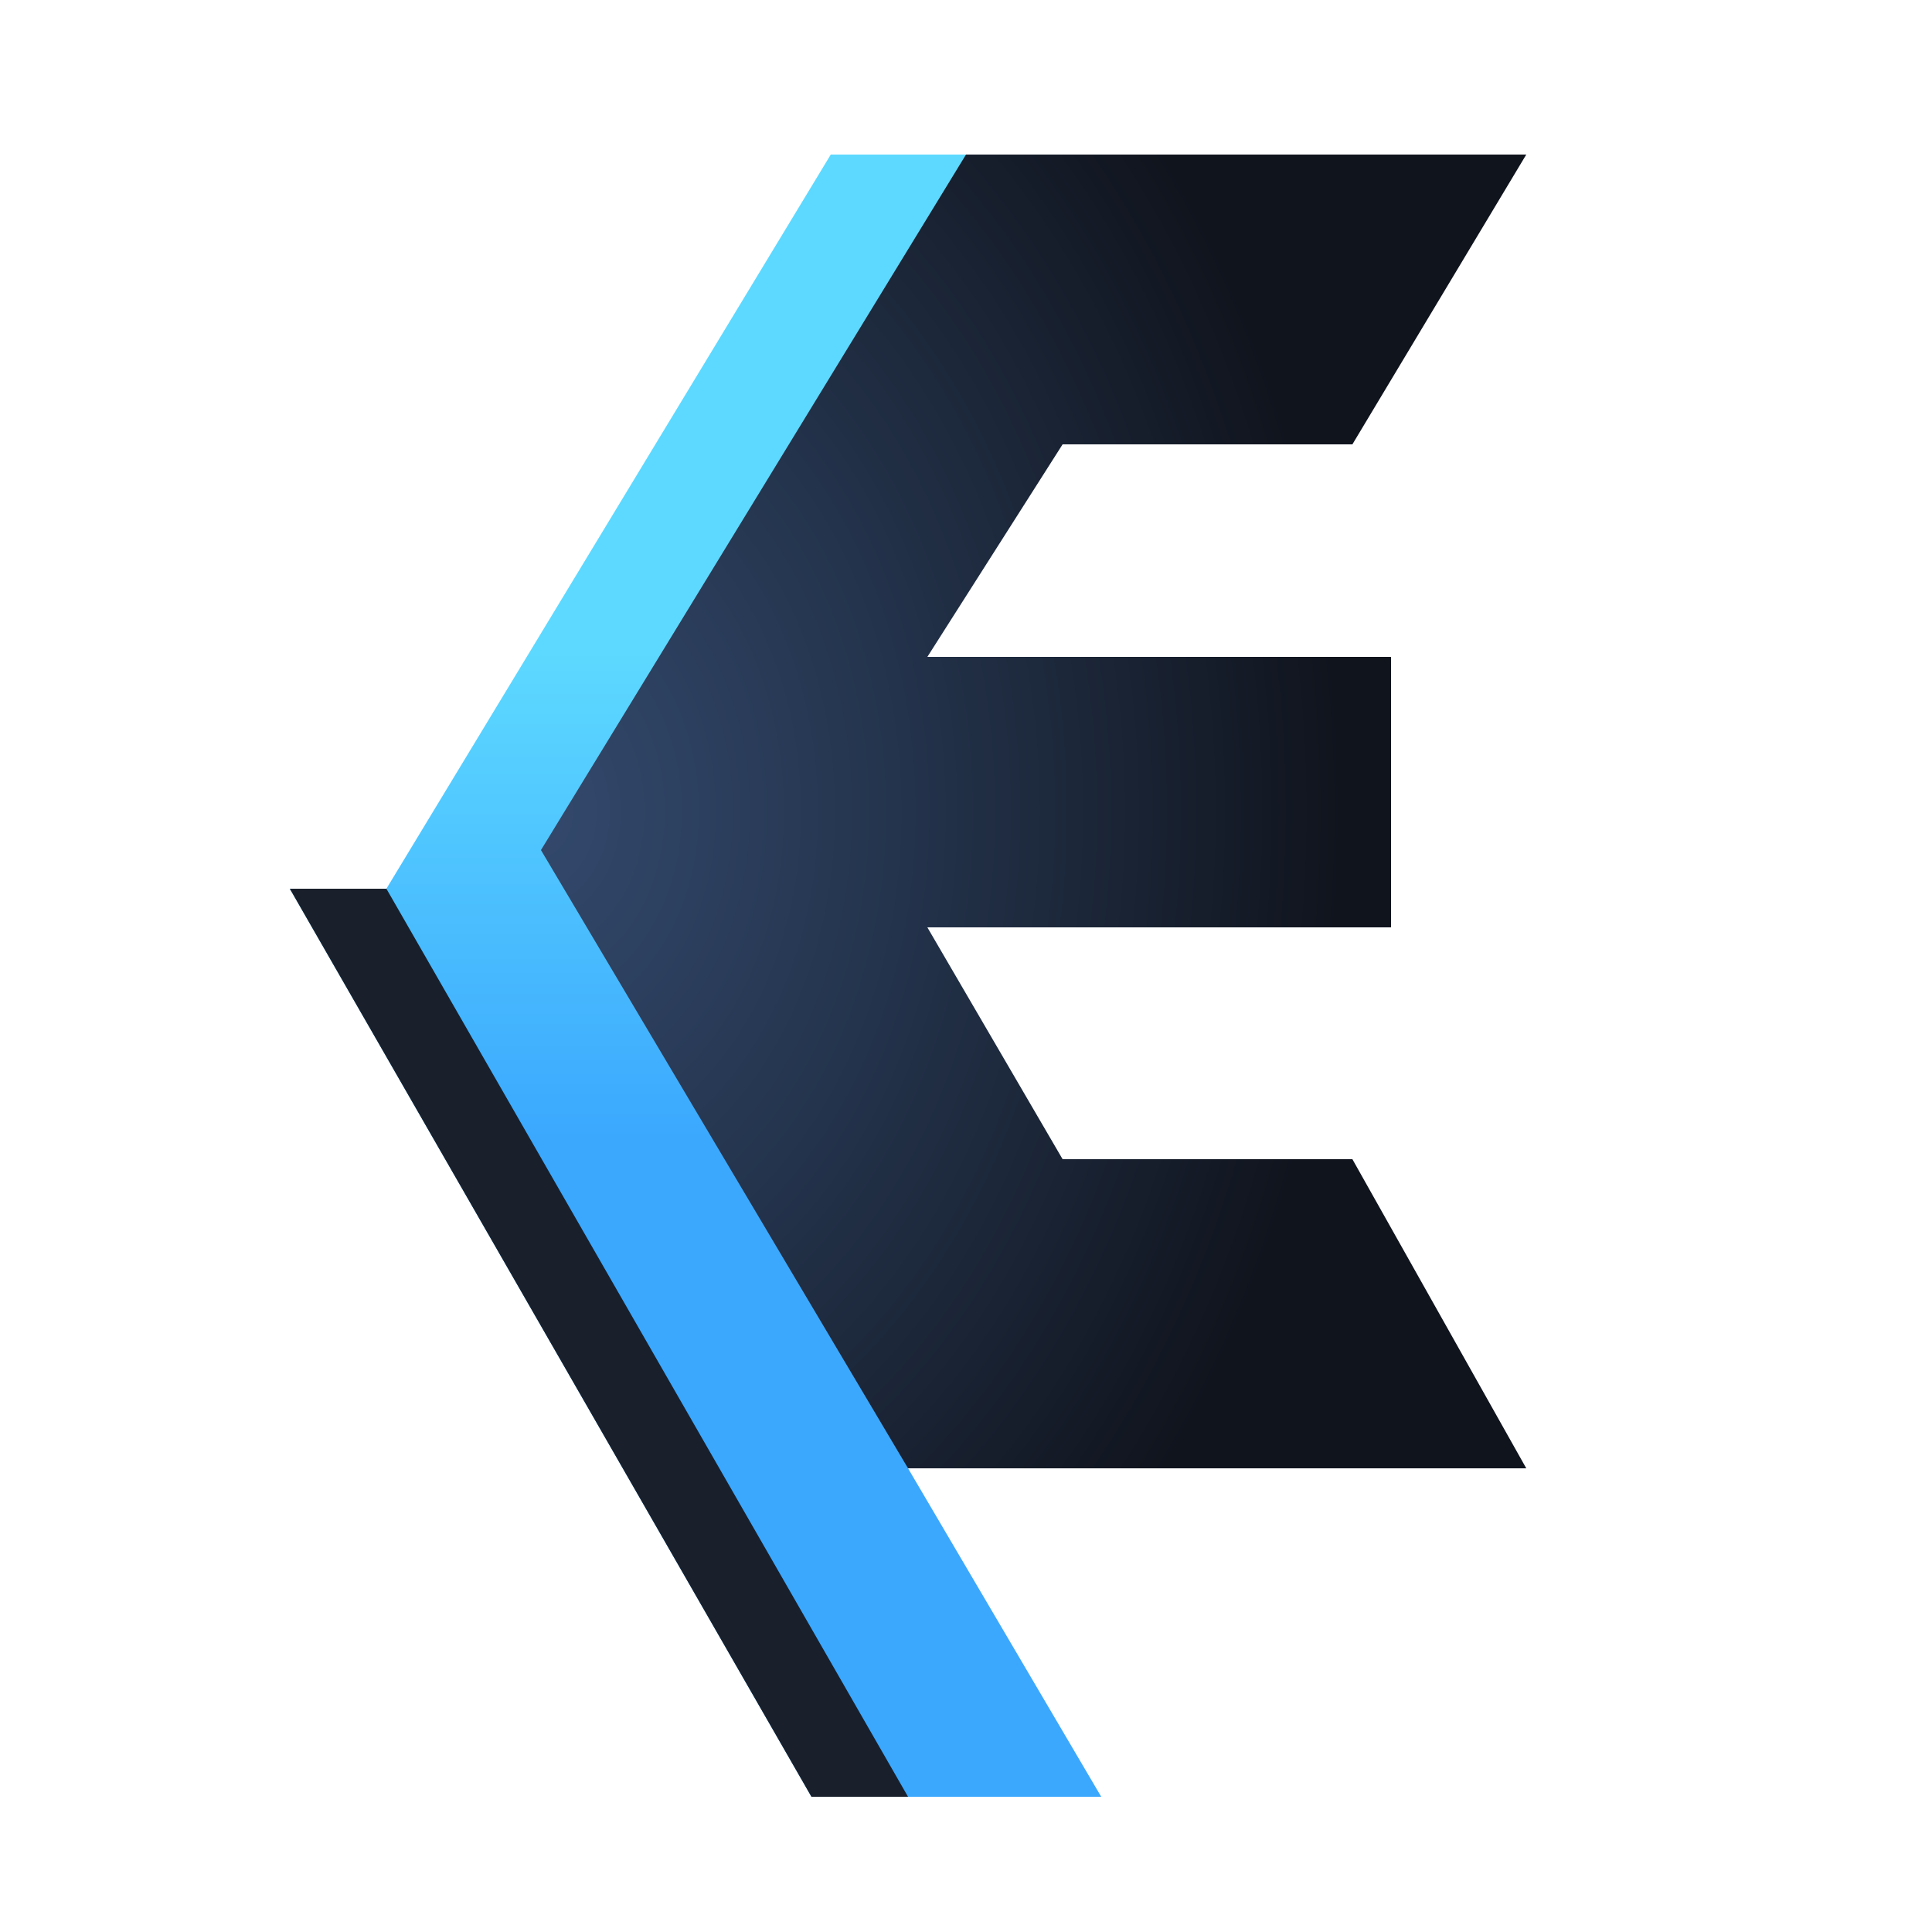 <?xml version="1.0"?>
<svg viewBox="0 0 100 100" xmlns="http://www.w3.org/2000/svg" xmlns:svg="http://www.w3.org/2000/svg" version="1.1">
    <g class="layer" filter="url(#prefix__sofGlow)">
        <path d="
            M50 8
            L43 8
            L20 46
            L15 46
            L42 93
            L57 93
            L47 76
            L40 44
            z
        " fill="url(#highlight)" />
        <path d="
            M50 8
            L28 44
            L47 76
            L79 76
            L70 60
            L55 60
            L48 48
            L72 48
            L72 34
            L48 34
            L55 23
            L70 23
            L79 8
            z
        " fill="url(#main)" />
        <path d="
            M20 46
            L15 46
            L42 93
            L47 93
            z
        " fill="#19202b" />
    </g>
    <defs>
        <linearGradient id="highlight" x1="0" x2="0" y1=".3" y2=".6">
            <stop id="prefix__jq_stop_7363" offset="0" stop-color="#5dd9ff" />
            <stop id="prefix__jq_stop_2831" offset="1" stop-color="#3ba8fe" />
        </linearGradient>
        <radialGradient id="main" cx="0" cy="0.5" fx="0" fy="0.5" r="0.9" spreadMethod="pad">
            <stop id="jq_stop_7363" offset="0" stop-color="#33496d" />
            <stop id="jq_stop_7363" offset="0.4" stop-color="#24344d" />
            <stop id="jq_stop_2831" offset="0.9" stop-color="#10141d" />
        </radialGradient>
        <filter id="prefix__sofGlow" height="300%" width="300%" x="-75%" y="-75%">
            <feGaussianBlur stdDeviation="0.2" result="aa" />
            <feMorphology operator="dilate" radius="3" in="SourceAlpha" result="thicken" />
            <feGaussianBlur in="thicken" stdDeviation="2" result="blurred" />
            <feFlood flood-color="#fff" result="glowColor" />
            <feComposite in="glowColor" in2="blurred" operator="in" result="softGlow_colored" />
            <feMerge>
                <feMergeNode in="softGlow_colored" />
                <!-- <feMergeNode in="SourceGraphic" /> -->
                <feMergeNode in="aa" />

            </feMerge>
        </filter>
    </defs>
</svg>
